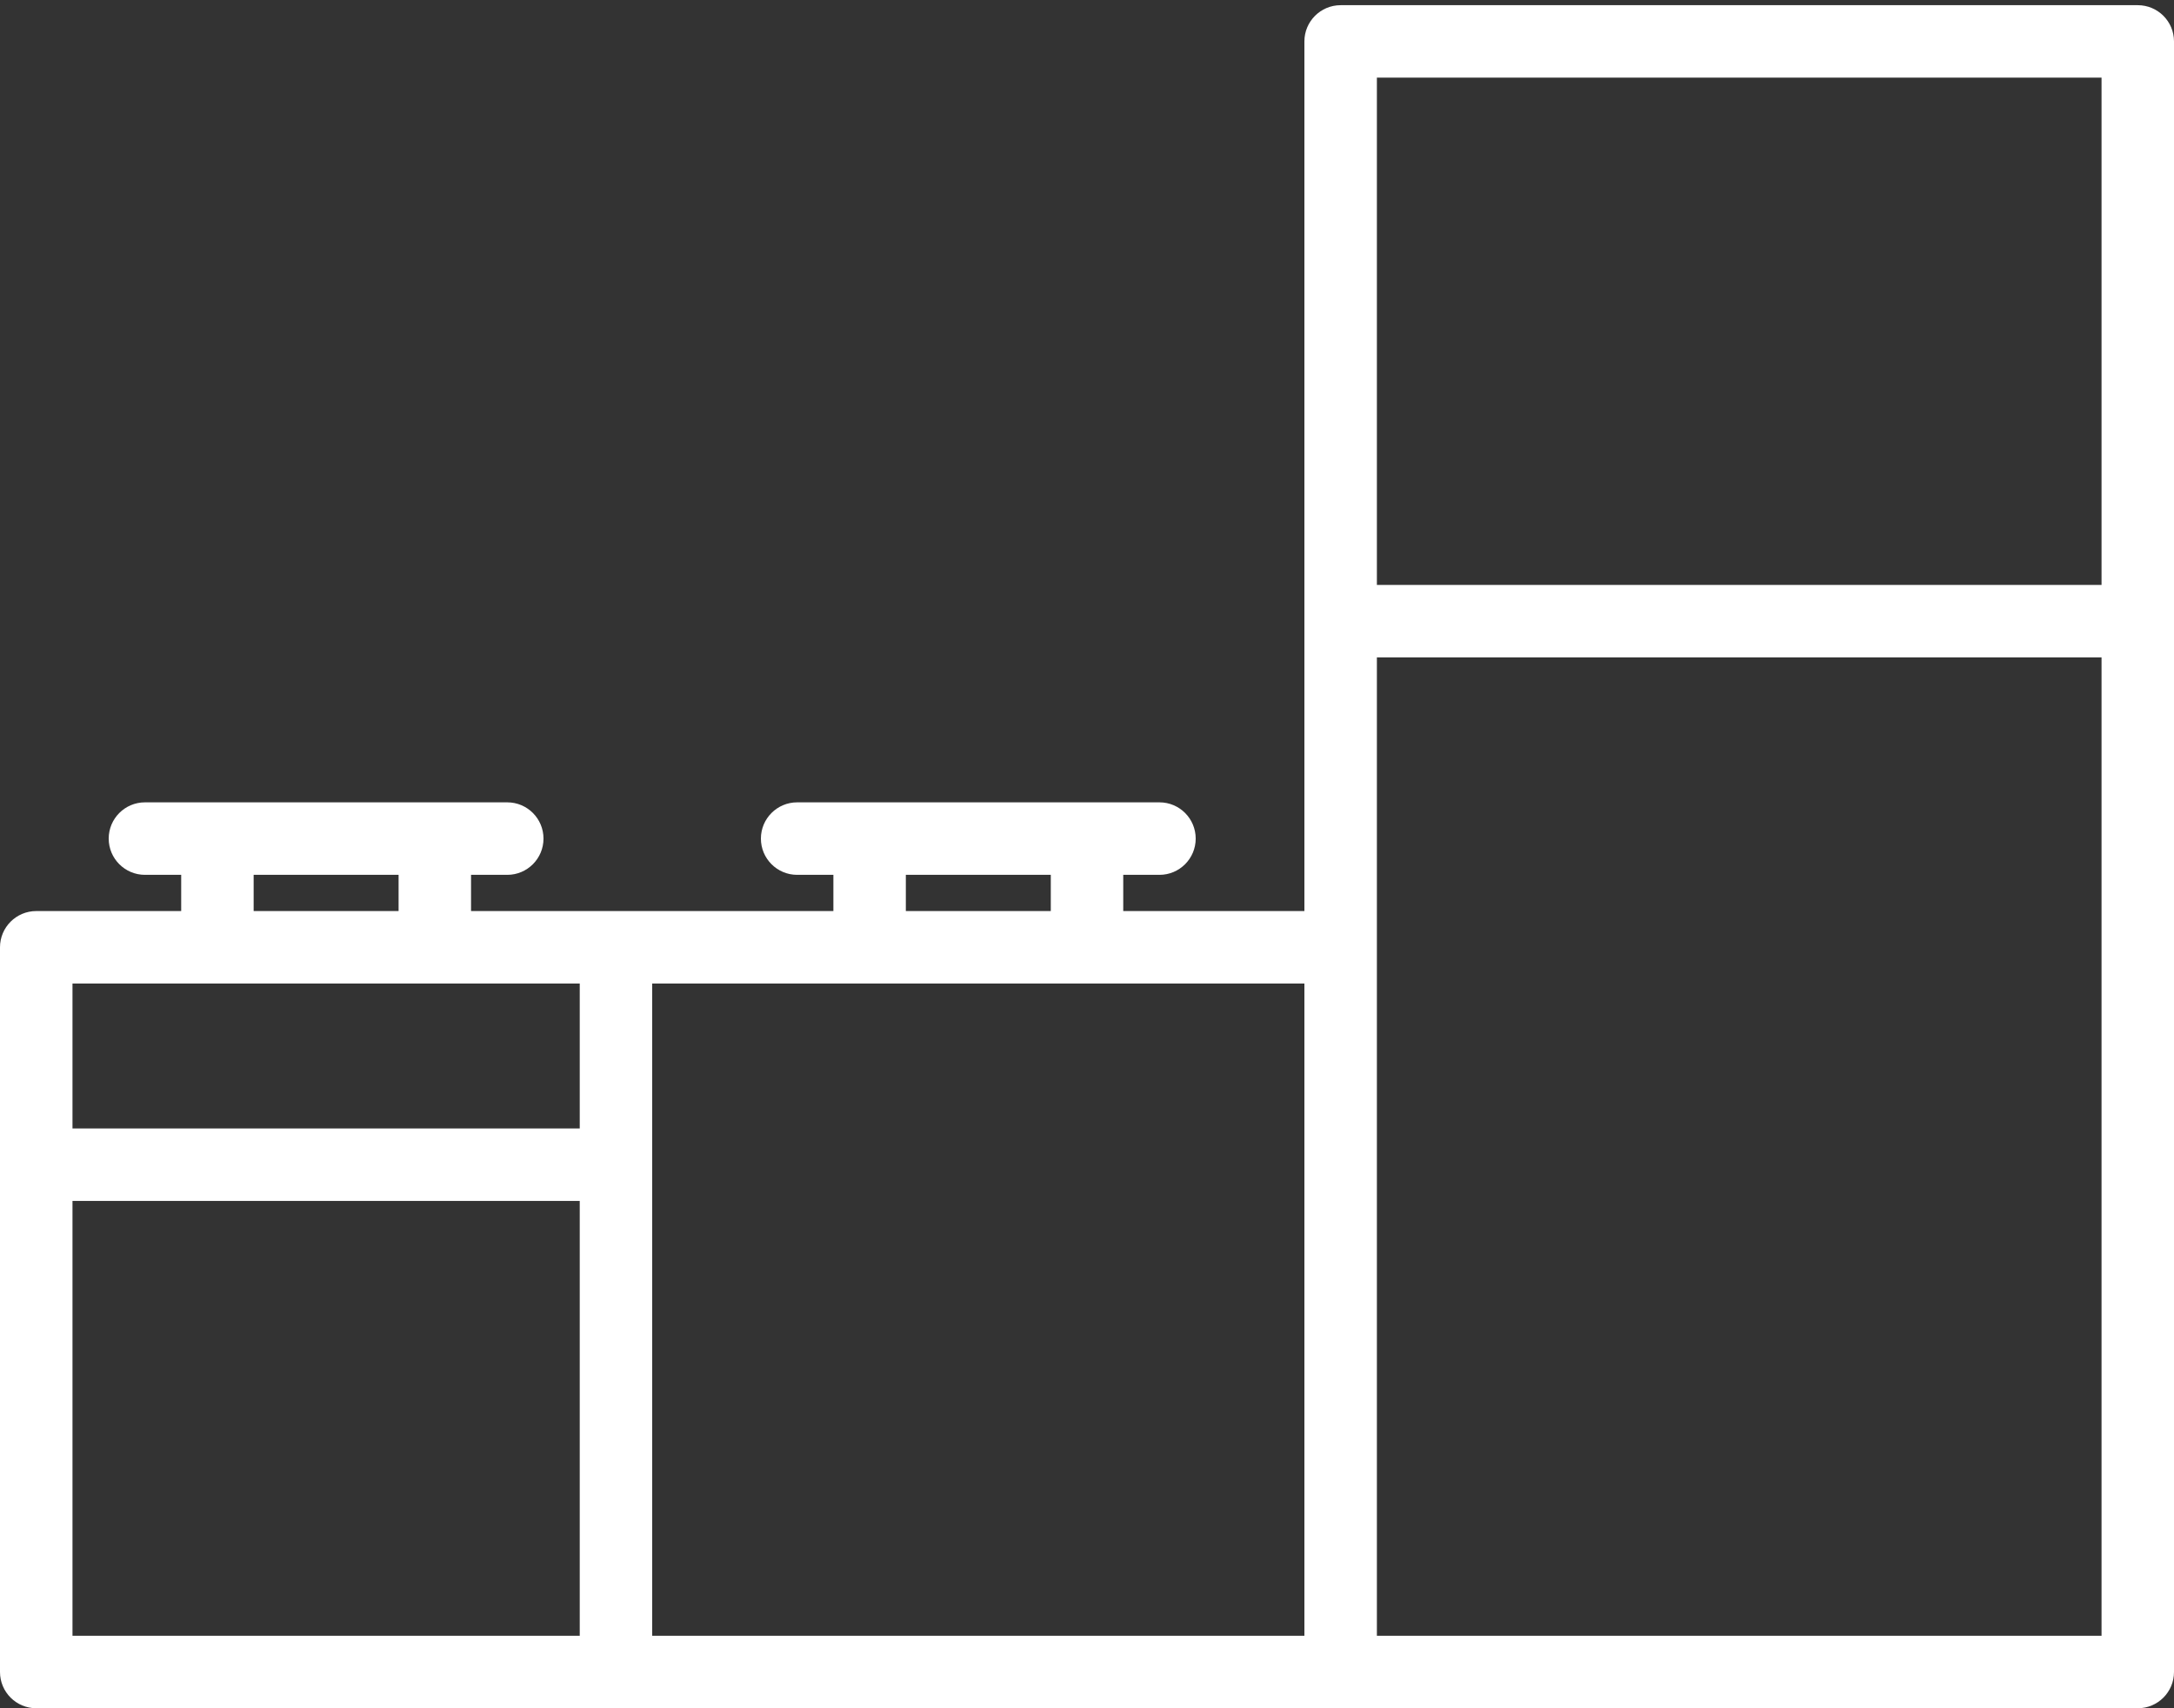 <svg width="70" height="55" viewBox="0 0 70 55" fill="none" xmlns="http://www.w3.org/2000/svg">
<rect x="0" y="0" width="70" height="55" fill="#333333" stroke="none"/>
<path d="M68.834 0.167H43.167C42.523 0.167 42 0.689 42 1.333V29.333H36.167V28.167H37.334C37.978 28.167 38.5 27.644 38.5 27C38.5 26.356 37.978 25.833 37.334 25.833H25.667C25.023 25.833 24.5 26.356 24.5 27C24.5 27.644 25.023 28.167 25.667 28.167H26.834V29.333H15.167V28.167H16.334C16.978 28.167 17.5 27.644 17.5 27C17.5 26.356 16.978 25.833 16.334 25.833H4.667C4.023 25.833 3.5 26.356 3.5 27C3.5 27.644 4.023 28.167 4.667 28.167H5.834V29.333H1.167C0.523 29.333 0 29.856 0 30.5V53.833C0 54.478 0.523 55 1.167 55H68.834C69.478 55 70 54.478 70 53.833V1.333C70 0.689 69.478 0.167 68.834 0.167ZM29.167 28.167H33.834V29.333H29.167V28.167ZM8.167 28.167H12.834V29.333H8.167V28.167ZM18.667 52.667H2.334V38.667H18.667V52.667ZM18.667 36.333H2.334V31.667H18.667V36.333ZM42 52.667H21V31.667H42V52.667ZM67.667 52.667H44.334V21.167H67.667V52.667ZM67.667 18.833H44.334V2.5H67.667V18.833Z" fill="white"/>
</svg>
